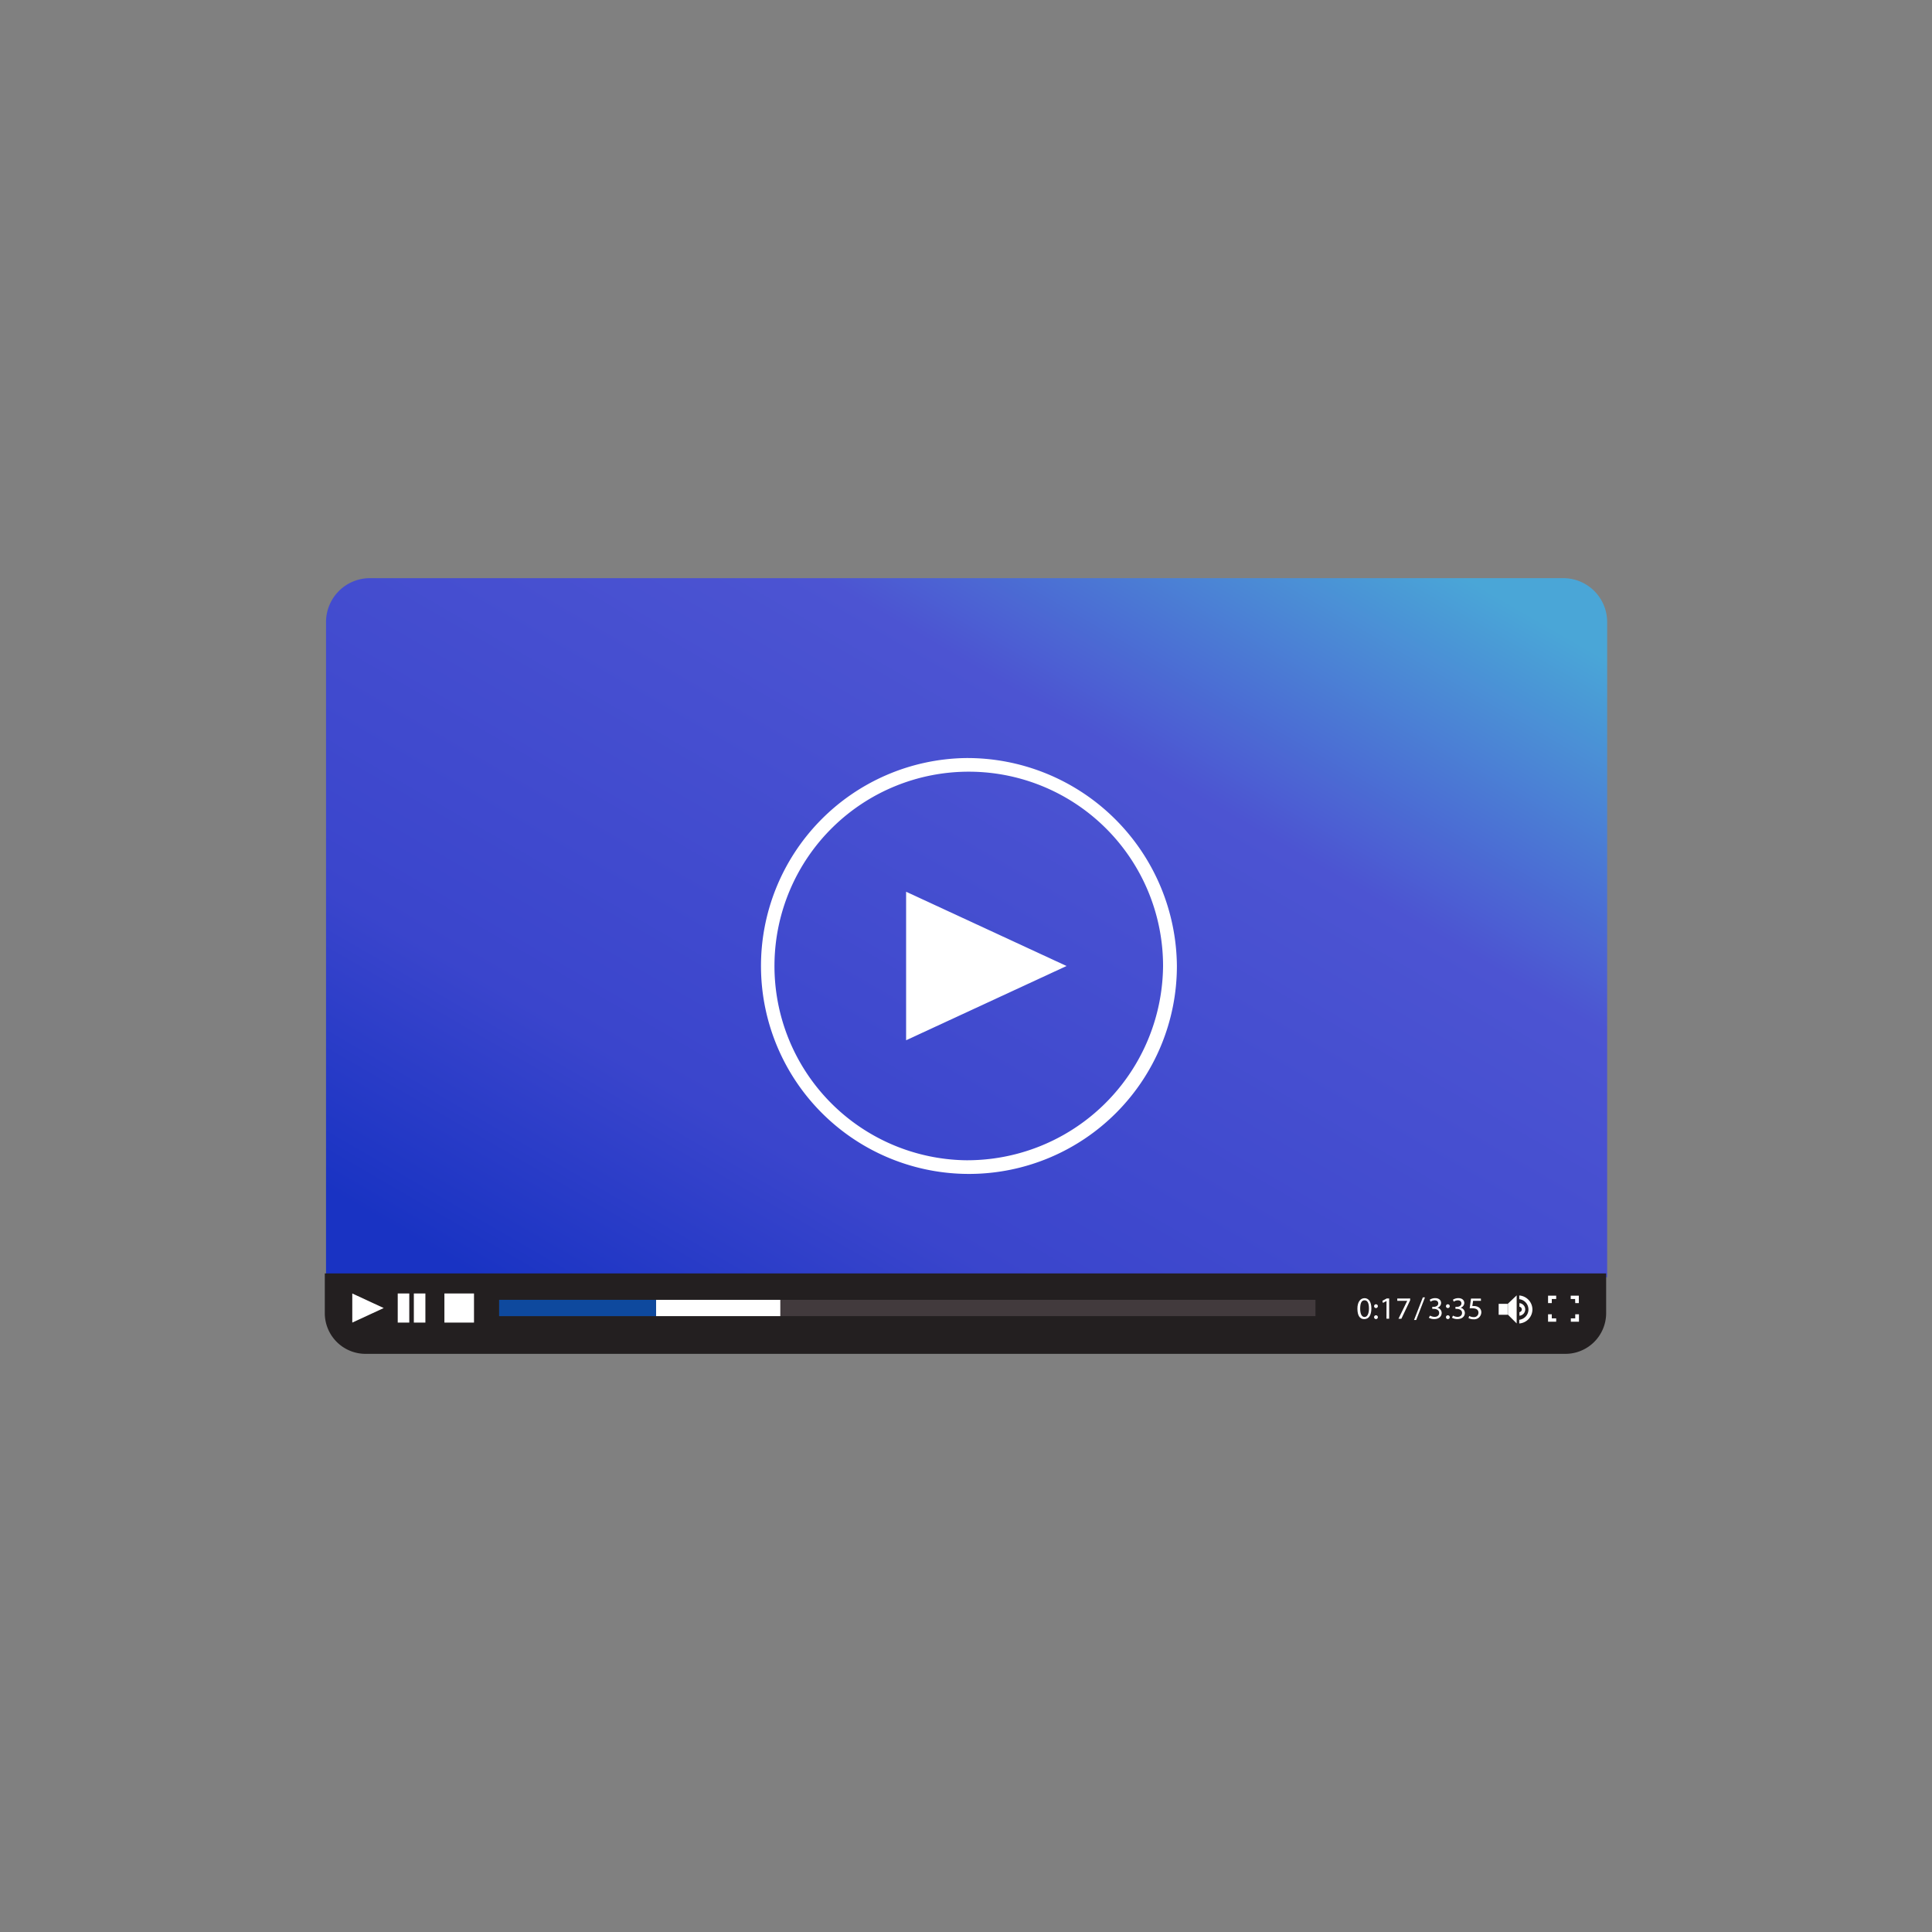<svg xmlns="http://www.w3.org/2000/svg" width="44" height="44" viewBox="0 0 44 44">
    <rect x="0" y="0" width="44" height="44" fill="#808080" stroke="none"/>
    <defs>
        <linearGradient id="uffuj0whya" x1=".96" y1=".071" x2=".057" y2=".938" gradientUnits="objectBoundingBox">
            <stop offset="0" stop-color="#4aa6d7"/>
            <stop offset=".294" stop-color="#4c54d2"/>
            <stop offset=".762" stop-color="#3a45cc"/>
            <stop offset="1" stop-color="#1933c3"/>
        </linearGradient>
        <clipPath id="f6sx87558b">
            <path data-name="사각형 2914" style="fill:none" d="M0 0h29.182v17.665H0z"/>
        </clipPath>
    </defs>
    <path data-name="사각형 2919" style="fill:none" d="M0 0h44v44H0z"/>
    <g data-name="그룹 3485">
        <g data-name="그룹 3482">
            <path data-name="사각형 2917" d="M1 0h27.177a1 1 0 0 1 1 1v14.921H0V1a1 1 0 0 1 1-1z" transform="translate(7.425 13.167)" style="fill:url(#uffuj0whya)"/>
            <g data-name="그룹 3477">
                <g data-name="그룹 3476" style="clip-path:url(#f6sx87558b)" transform="translate(7.397 13.167)">
                    <path data-name="패스 4397" d="M0 158.2v.912a.928.928 0 0 0 .936.92h27.31a.928.928 0 0 0 .936-.92v-.912z" transform="translate(0 -142.366)" style="fill:#231f20"/>
                    <path data-name="사각형 2907" transform="translate(3.97 16.436)" style="fill:#423a3d" d="M0 0h18.592v.371H0z"/>
                    <path data-name="패스 4398" d="M6.155 162.777v.663l.716-.331z" transform="translate(-5.529 -146.486)" style="fill:#fff"/>
                    <path data-name="사각형 2908" transform="translate(1.661 16.291)" style="fill:#fff" d="M0 0h.263v.663H0z"/>
                    <path data-name="사각형 2909" transform="translate(2.028 16.291)" style="fill:#fff" d="M0 0h.263v.663H0z"/>
                    <path data-name="사각형 2910" transform="translate(2.724 16.291)" style="fill:#fff" d="M0 0h.674v.663H0z"/>
                    <path data-name="사각형 2911" transform="translate(7.543 16.436)" style="fill:#fff" d="M0 0h2.831v.371H0z"/>
                    <path data-name="사각형 2912" transform="translate(3.971 16.436)" style="fill:#0e499e" d="M0 0h3.573v.371H0z"/>
                    <path data-name="패스 4399" d="M231.4 164.075c0 .157-.059.244-.163.244s-.154-.085-.155-.237.068-.24.163-.24.155.087.155.234m-.255.007c0 .12.038.188.1.188s.1-.075.1-.193-.03-.188-.1-.188-.1.067-.1.193" transform="translate(-207.565 -147.444)" style="fill:#fff"/>
                    <path data-name="패스 4400" d="M234.842 165.263a.043.043 0 1 1 .086 0 .043.043 0 1 1-.086 0m0 .251a.043.043 0 1 1 .086 0 .043.043 0 1 1-.086 0" transform="translate(-210.945 -148.683)" style="fill:#fff"/>
                    <path data-name="패스 4401" d="m236.778 163.977-.082.043-.012-.048.1-.054h.054v.462h-.061z" transform="translate(-212.598 -147.514)" style="fill:#fff"/>
                    <path data-name="패스 4402" d="M240.293 163.918v.041l-.2.421h-.066l.2-.409H240v-.052z" transform="translate(-215.575 -147.513)" style="fill:#fff"/>
                    <path data-name="패스 4403" d="M247.224 164.24a.216.216 0 0 0 .1.029c.082 0 .107-.051.106-.09 0-.065-.06-.092-.121-.092h-.036v-.047h.036c.046 0 .1-.024.1-.078 0-.037-.024-.07-.082-.07a.174.174 0 0 0-.094.031l-.017-.045a.226.226 0 0 1 .123-.036c.093 0 .135.054.135.11a.115.115 0 0 1-.087.109.121.121 0 0 1 .1.119c0 .074-.059.139-.171.139a.242.242 0 0 1-.122-.031z" transform="translate(-222.051 -147.445)" style="fill:#fff"/>
                    <path data-name="패스 4404" d="M250.927 165.265a.043.043 0 1 1 .086 0 .043.043 0 1 1-.086 0m0 .251a.043.043 0 1 1 .086 0 .043.043 0 1 1-.086 0" transform="translate(-225.393 -148.685)" style="fill:#fff"/>
                    <path data-name="패스 4405" d="M252.344 164.24a.216.216 0 0 0 .1.029c.082 0 .107-.051.106-.09 0-.065-.06-.092-.121-.092h-.029v-.047h.036c.046 0 .1-.024.1-.078 0-.037-.024-.07-.082-.07a.174.174 0 0 0-.094.031l-.017-.045a.227.227 0 0 1 .123-.036c.092 0 .135.054.135.11a.115.115 0 0 1-.087.109.121.121 0 0 1 .1.119c0 .074-.059.139-.171.139a.241.241 0 0 1-.122-.031z" transform="translate(-226.65 -147.445)" style="fill:#fff"/>
                    <path data-name="패스 4406" d="M256.259 163.973h-.179l-.018.119a.243.243 0 0 1 .038 0 .2.2 0 0 1 .1.025.131.131 0 0 1 .067.119.162.162 0 0 1-.175.158.232.232 0 0 1-.117-.028l.016-.048a.213.213 0 0 0 .1.026.1.1 0 0 0 .111-.1c0-.06-.041-.1-.135-.1a.467.467 0 0 0-.065 0l.03-.222h.225z" transform="translate(-229.928 -147.515)" style="fill:#fff"/>
                    <path data-name="패스 4407" d="m243.784 164.186.2-.515h.049l-.2.515z" transform="translate(-218.977 -147.291)" style="fill:#fff"/>
                    <path data-name="패스 4408" d="M273.885 163.447v-.093h.1v-.076h-.185v.169z" transform="translate(-245.941 -146.937)" style="fill:#fff"/>
                    <path data-name="패스 4409" d="M273.885 167.522h-.085v.169h.185v-.076h-.1z" transform="translate(-245.941 -150.757)" style="fill:#fff"/>
                    <path data-name="패스 4410" d="M278.942 163.447h.082v-.169h-.185v.076h.1z" transform="translate(-250.464 -146.937)" style="fill:#fff"/>
                    <path data-name="패스 4411" d="M278.942 167.522v.093h-.1v.076h.185v-.169z" transform="translate(-250.464 -150.757)" style="fill:#fff"/>
                    <path data-name="사각형 2913" transform="translate(26.734 16.527)" style="fill:#fff" d="M0 0h.205v.249H0z"/>
                    <path data-name="패스 4412" d="m264.936 163.875-.2-.2v-.249l.2-.19z" transform="translate(-237.792 -146.902)" style="fill:#fff"/>
                    <path data-name="패스 4413" d="M267.659 163.556a.322.322 0 0 0-.3-.318v.084a.236.236 0 0 1 0 .469v.084a.322.322 0 0 0 .3-.318" transform="translate(-240.156 -146.901)" style="fill:#fff"/>
                    <path data-name="패스 4414" d="M267.363 164.98v.082a.062.062 0 0 1 0 .123v.082a.144.144 0 0 0 0-.287" transform="translate(-240.156 -148.469)" style="fill:#fff"/>
                </g>
            </g>
            <g data-name="그룹 3481">
                <g data-name="그룹 3480" style="clip-path:url(#f6sx87558b)" transform="translate(7.397 13.167)">
                    <g data-name="그룹 3484">
                        <path data-name="패스 4416" d="M132.053 62.852v3.382l3.654-1.691z" transform="translate(-118.814 -55.71)" style="fill:#fff"/>
                        <path data-name="패스 4417" d="M107.826 36.891a4.736 4.736 0 1 0 4.815 4.736 4.776 4.776 0 0 0-4.815-4.736m0 9.16a4.425 4.425 0 1 1 4.5-4.424 4.462 4.462 0 0 1-4.5 4.424" transform="translate(-93.235 -32.794)" style="fill:#fff"/>
                    </g>
                </g>
            </g>
        </g>
    </g>
</svg>
